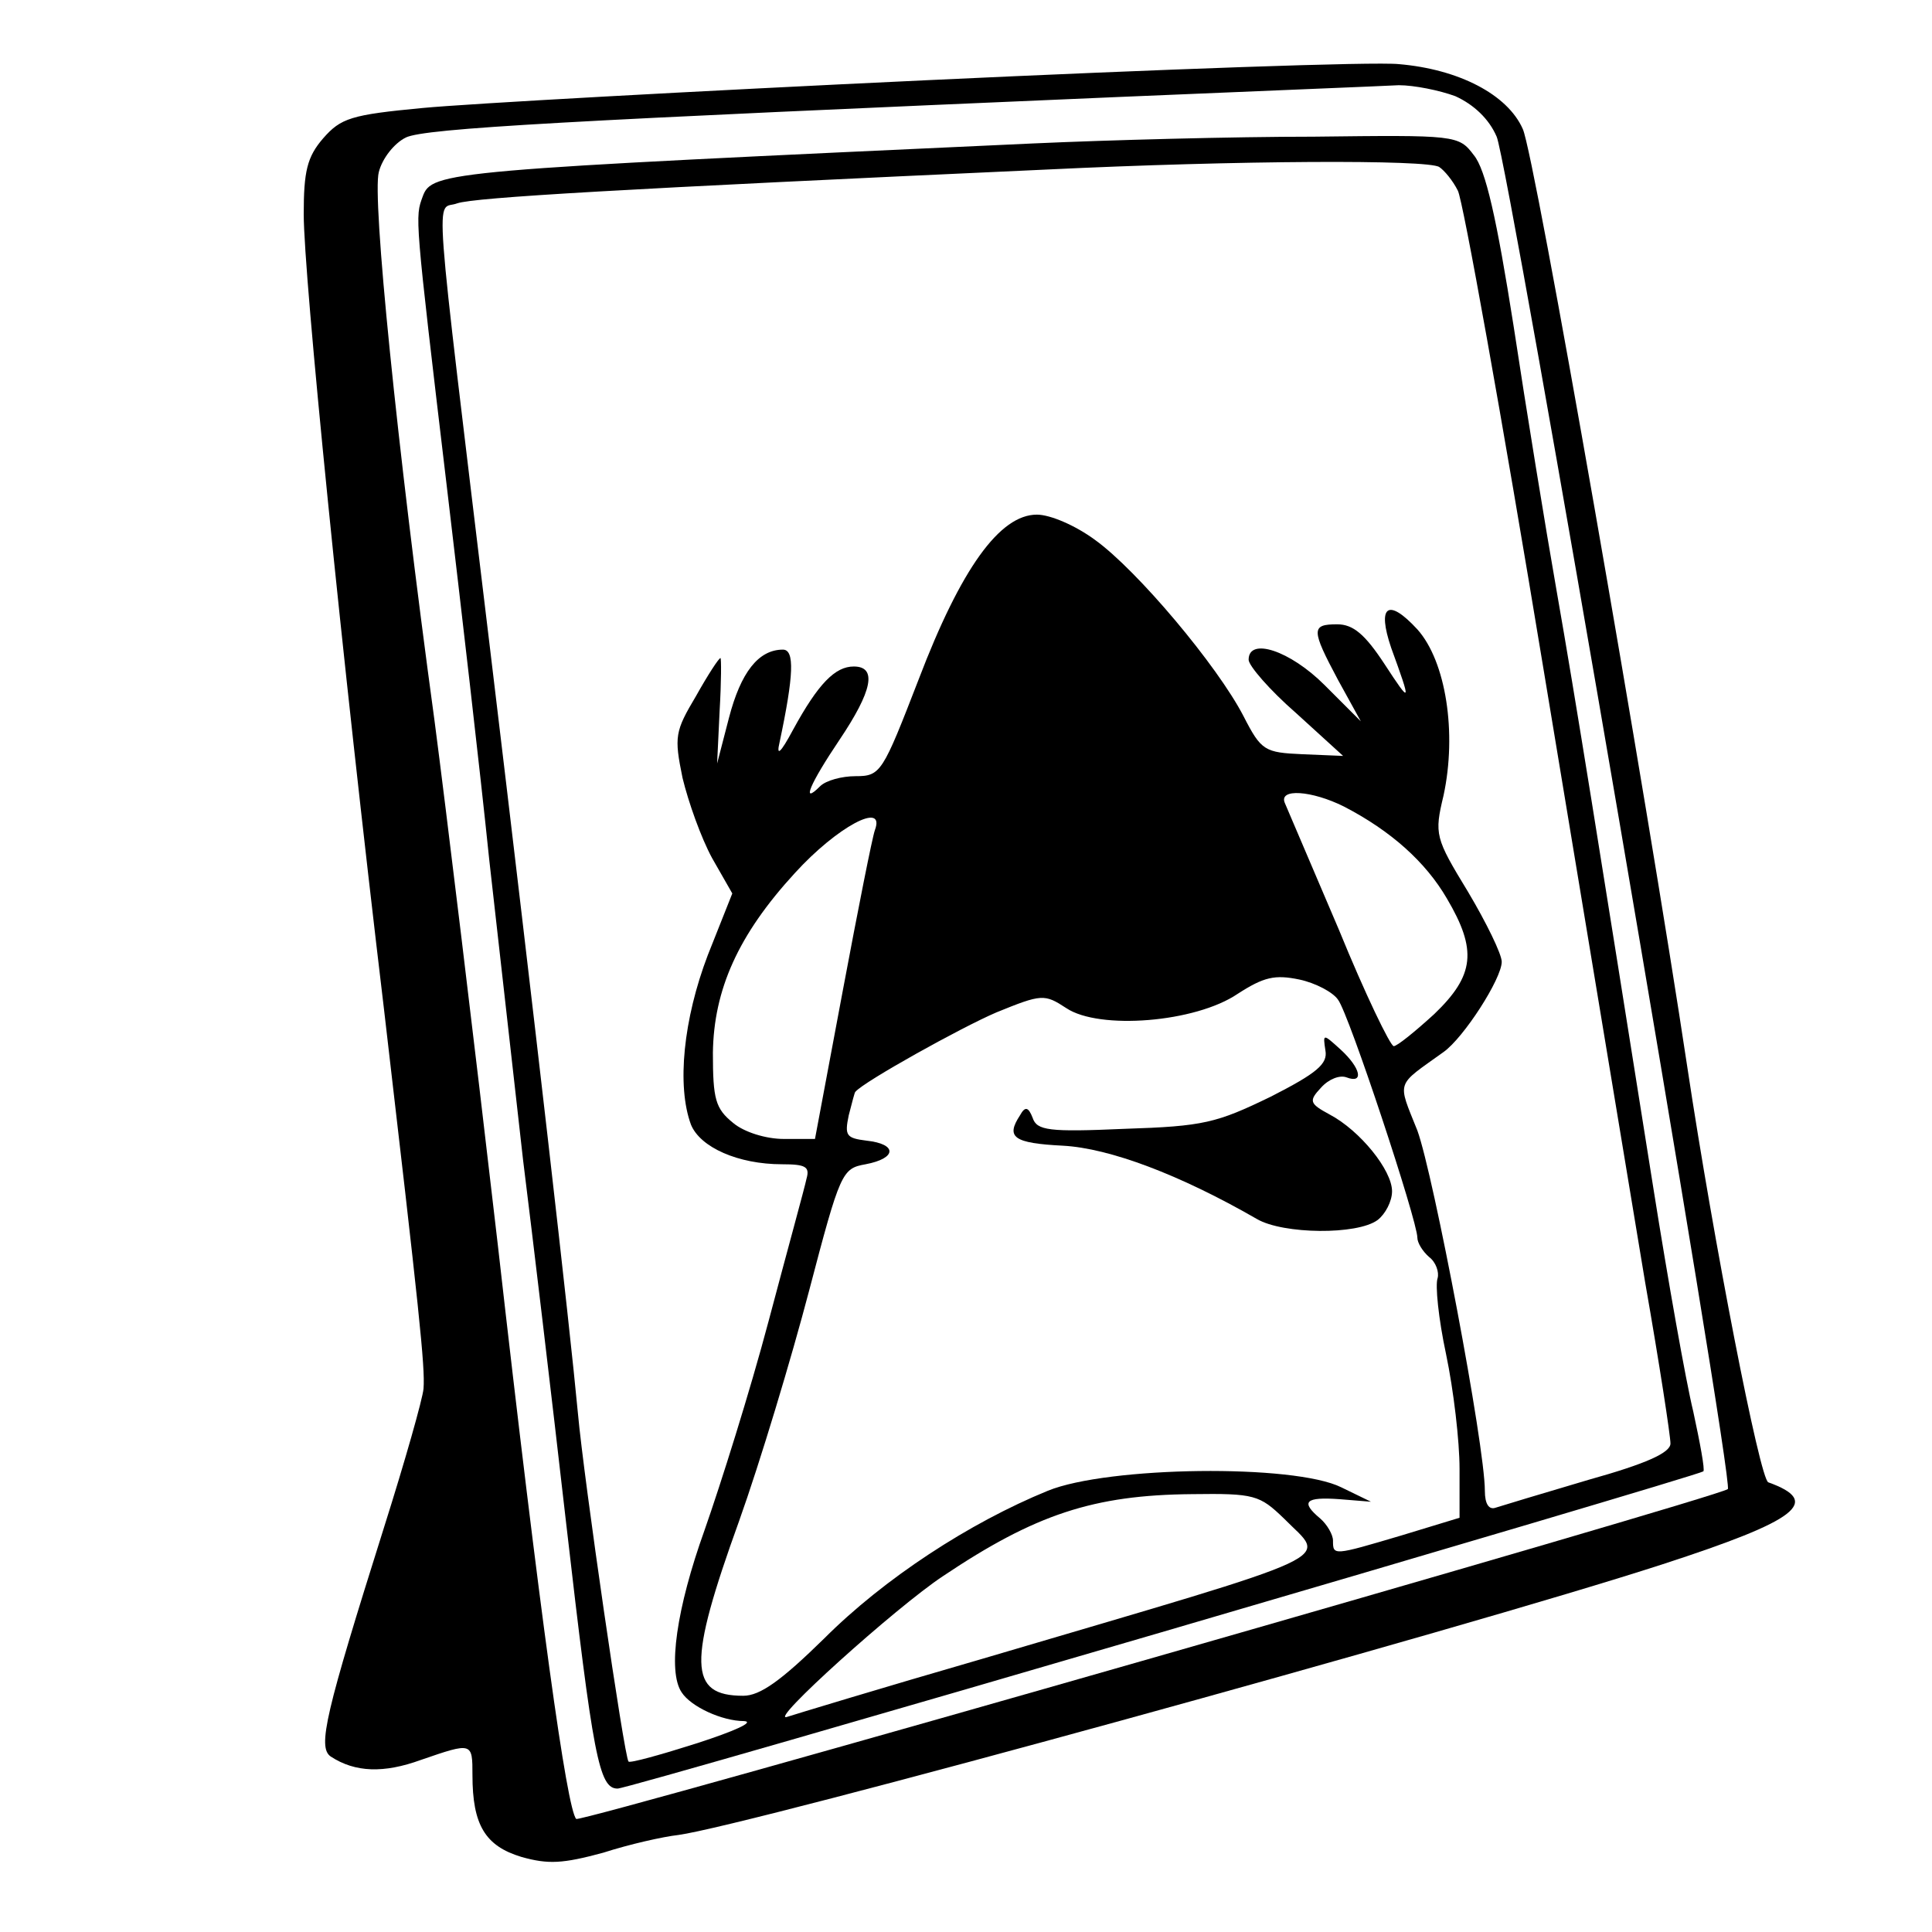 <?xml version="1.0" standalone="no"?>
<!DOCTYPE svg PUBLIC "-//W3C//DTD SVG 20010904//EN"
 "http://www.w3.org/TR/2001/REC-SVG-20010904/DTD/svg10.dtd">
<svg version="1.0" xmlns="http://www.w3.org/2000/svg"
 width="229pt" height="229pt" viewBox="0 0 229 229"
 preserveAspectRatio="xMidYMid meet">
<g transform="translate(0,229) scale(0.1,-0.1)"
fill="#000000" stroke="none">
<path d="M1100 2195 c-278 -13 -547 -28 -599 -33 -85 -8 -97 -12 -118 -36 -19
-22 -23 -39 -23 -90 0 -72 45 -523 95 -941 42 -360 49 -425 47 -451 -1 -12
-22 -86 -47 -165 -69 -219 -79 -260 -63 -271 29 -19 63 -20 107 -4 61 21 61
21 61 -18 0 -59 15 -84 58 -97 32 -9 49 -8 97 5 31 10 71 19 89 21 82 11 930
244 1167 321 160 52 189 74 125 97 -10 3 -65 286 -96 492 -48 319 -181 1082
-195 1112 -18 41 -76 71 -147 77 -29 3 -280 -6 -558 -19z m625 -19 c22 -10 40
-27 49 -48 14 -31 282 -1596 274 -1603 -9 -9 -1360 -396 -1365 -391 -11 11
-43 240 -93 681 -28 242 -62 522 -75 621 -45 330 -74 620 -66 650 4 16 18 34
32 41 23 11 190 20 844 48 165 7 315 13 333 14 18 0 48 -6 67 -13z"/>
<path d="M1225 2120 c-698 -32 -713 -33 -724 -63 -9 -25 -10 -19 29 -347 16
-135 39 -333 50 -440 12 -107 30 -267 40 -355 11 -88 34 -281 51 -430 32 -278
39 -315 61 -315 12 -1 1279 370 1287 376 2 2 -4 34 -12 71 -9 37 -30 156 -47
263 -65 409 -92 579 -115 710 -13 74 -36 215 -51 314 -20 127 -33 185 -47 202
-18 24 -21 24 -190 22 -95 0 -244 -4 -332 -8z m481 -28 c6 -4 16 -16 22 -28 6
-11 52 -267 102 -570 50 -302 104 -628 120 -724 17 -97 30 -182 30 -191 0 -11
-29 -24 -97 -43 -54 -16 -104 -31 -110 -33 -8 -3 -13 4 -13 20 0 54 -61 375
-80 427 -24 60 -26 52 31 93 24 17 69 87 69 107 0 9 -18 46 -40 83 -39 64 -40
68 -29 114 16 74 3 159 -31 197 -35 38 -48 28 -31 -22 24 -66 24 -68 -8 -19
-23 35 -37 47 -56 47 -31 0 -31 -6 1 -66 l27 -49 -43 43 c-41 41 -90 57 -90
30 0 -7 25 -36 56 -63 l56 -51 -48 2 c-45 2 -49 4 -70 45 -31 60 -126 173
-176 209 -23 17 -53 30 -69 30 -44 0 -90 -64 -140 -195 -43 -111 -45 -115 -75
-115 -16 0 -35 -5 -42 -12 -23 -23 -12 3 23 55 39 58 45 87 17 87 -22 0 -42
-20 -72 -75 -15 -28 -20 -32 -16 -15 17 80 18 110 4 110 -29 0 -50 -27 -64
-81 l-14 -54 3 63 c2 34 2 62 1 62 -2 0 -15 -20 -29 -45 -25 -42 -26 -48 -16
-97 7 -29 22 -71 35 -95 l24 -42 -29 -73 c-29 -76 -37 -155 -20 -201 11 -27
56 -47 108 -47 28 0 33 -3 29 -17 -2 -10 -23 -86 -45 -169 -22 -83 -57 -194
-76 -248 -33 -92 -44 -167 -27 -192 11 -17 48 -34 74 -34 13 -1 -12 -12 -55
-26 -44 -14 -80 -24 -82 -22 -5 5 -53 335 -60 413 -10 107 -50 456 -104 905
-69 574 -65 519 -39 529 21 7 193 17 698 40 227 11 453 12 466 3z m-113 -758
c56 -29 97 -66 122 -109 36 -61 33 -91 -15 -137 -23 -21 -44 -38 -48 -38 -4 0
-34 62 -65 138 -32 75 -61 143 -64 150 -8 18 32 15 70 -4z m-556 -28 c-3 -8
-20 -94 -38 -190 l-33 -176 -37 0 c-21 0 -47 8 -60 19 -21 17 -24 28 -24 83 1
75 30 140 97 213 50 55 108 86 95 51z m549 -201 c13 -17 94 -262 94 -282 0 -6
6 -16 14 -23 8 -6 12 -18 10 -25 -3 -8 1 -48 10 -90 9 -43 16 -103 16 -136 l0
-58 -69 -21 c-81 -24 -81 -24 -81 -6 0 7 -7 19 -15 26 -24 20 -18 26 23 23
l37 -3 -35 17 c-56 28 -277 25 -348 -4 -93 -38 -194 -104 -265 -175 -51 -50
-76 -68 -96 -68 -65 0 -66 38 -5 207 25 70 62 193 83 273 37 141 39 145 67
150 37 7 38 24 1 28 -24 3 -26 6 -21 30 4 15 7 28 8 28 10 12 125 76 167 94
54 22 57 22 83 5 39 -26 153 -17 203 17 31 20 44 23 73 17 19 -4 40 -15 46
-24z m-64 -615 c50 -51 80 -37 -357 -166 -121 -35 -226 -67 -232 -69 -24 -8
129 130 185 167 109 73 178 96 295 97 74 1 80 -1 109 -29z"/>
<path d="M1571 1045 c3 -16 -10 -27 -65 -55 -64 -31 -79 -35 -173 -38 -90 -4
-104 -2 -109 13 -5 13 -9 14 -15 3 -17 -26 -8 -33 51 -36 55 -3 138 -34 230
-87 31 -18 119 -19 143 -1 9 7 17 22 17 34 0 25 -38 72 -74 91 -24 13 -25 16
-10 32 9 10 22 15 30 12 21 -8 17 11 -7 33 -21 19 -21 19 -18 -1z"/>
</g>
</svg>

